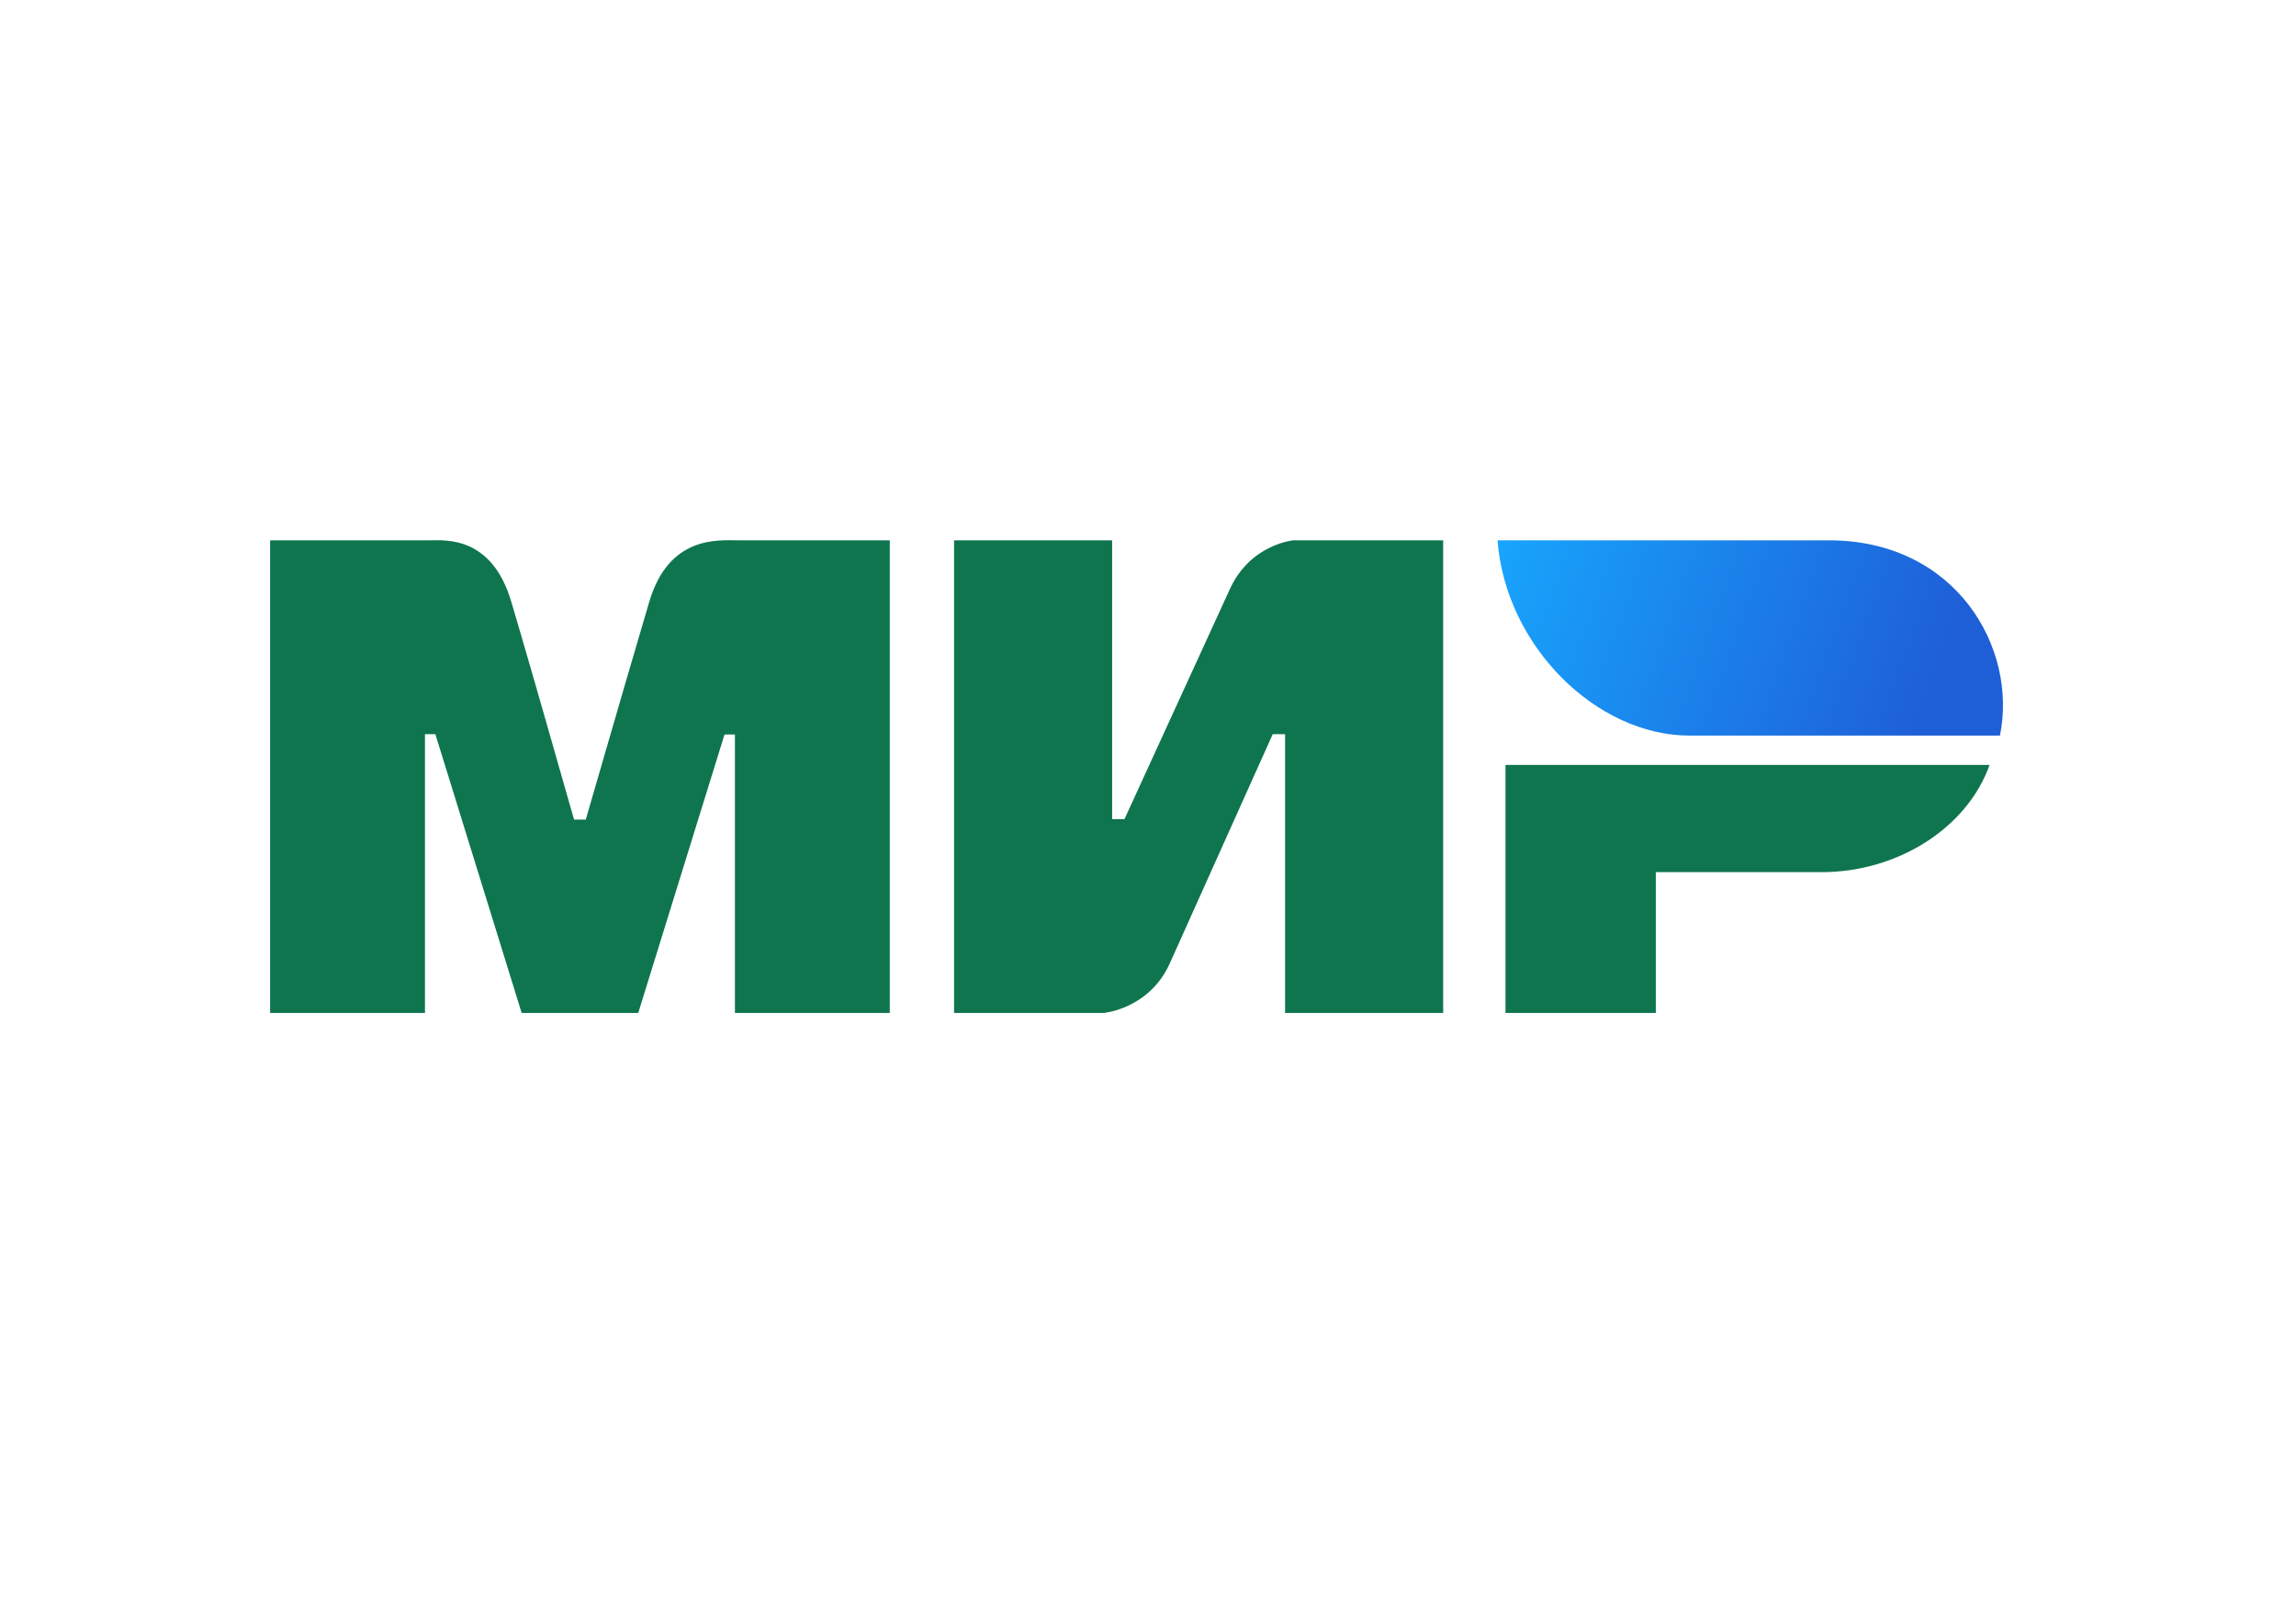 <svg width="34" height="24" viewBox="0 0 34 24" fill="none" xmlns="http://www.w3.org/2000/svg">
<path d="M6.373 8.001C6.602 8 7.284 7.938 7.572 8.913C7.767 9.569 8.076 10.643 8.501 12.137H8.674C9.13 10.562 9.443 9.488 9.614 8.913C9.905 7.928 10.634 8.001 10.926 8.001L13.176 8.001V15H10.883V10.876H10.729L9.451 15H7.725L6.447 10.872H6.293V15H4V8.001L6.373 8.001ZM16.469 8.001V12.129H16.652L18.207 8.735C18.508 8.059 19.152 8.001 19.152 8.001H21.371V15H19.03V10.872H18.847L17.322 14.267C17.02 14.939 16.347 15 16.347 15H14.128V8.001H16.469ZM29.462 11.327C29.136 12.252 28.11 12.915 26.975 12.915H24.52V15H22.294V11.327H29.462Z" fill="#0F754E"/>
<path d="M27.081 8.001H22.176C22.293 9.559 23.634 10.893 25.023 10.893H29.616C29.881 9.598 28.969 8.001 27.081 8.001Z" fill="url(#paint0_linear_184_19184)"/>
<defs>
<linearGradient id="paint0_linear_184_19184" x1="21.714" y1="8" x2="28.531" y2="10.479" gradientUnits="userSpaceOnUse">
<stop stop-color="#17A9FF"/>
<stop offset="1" stop-color="#1E5FD8"/>
</linearGradient>
</defs>
</svg>

